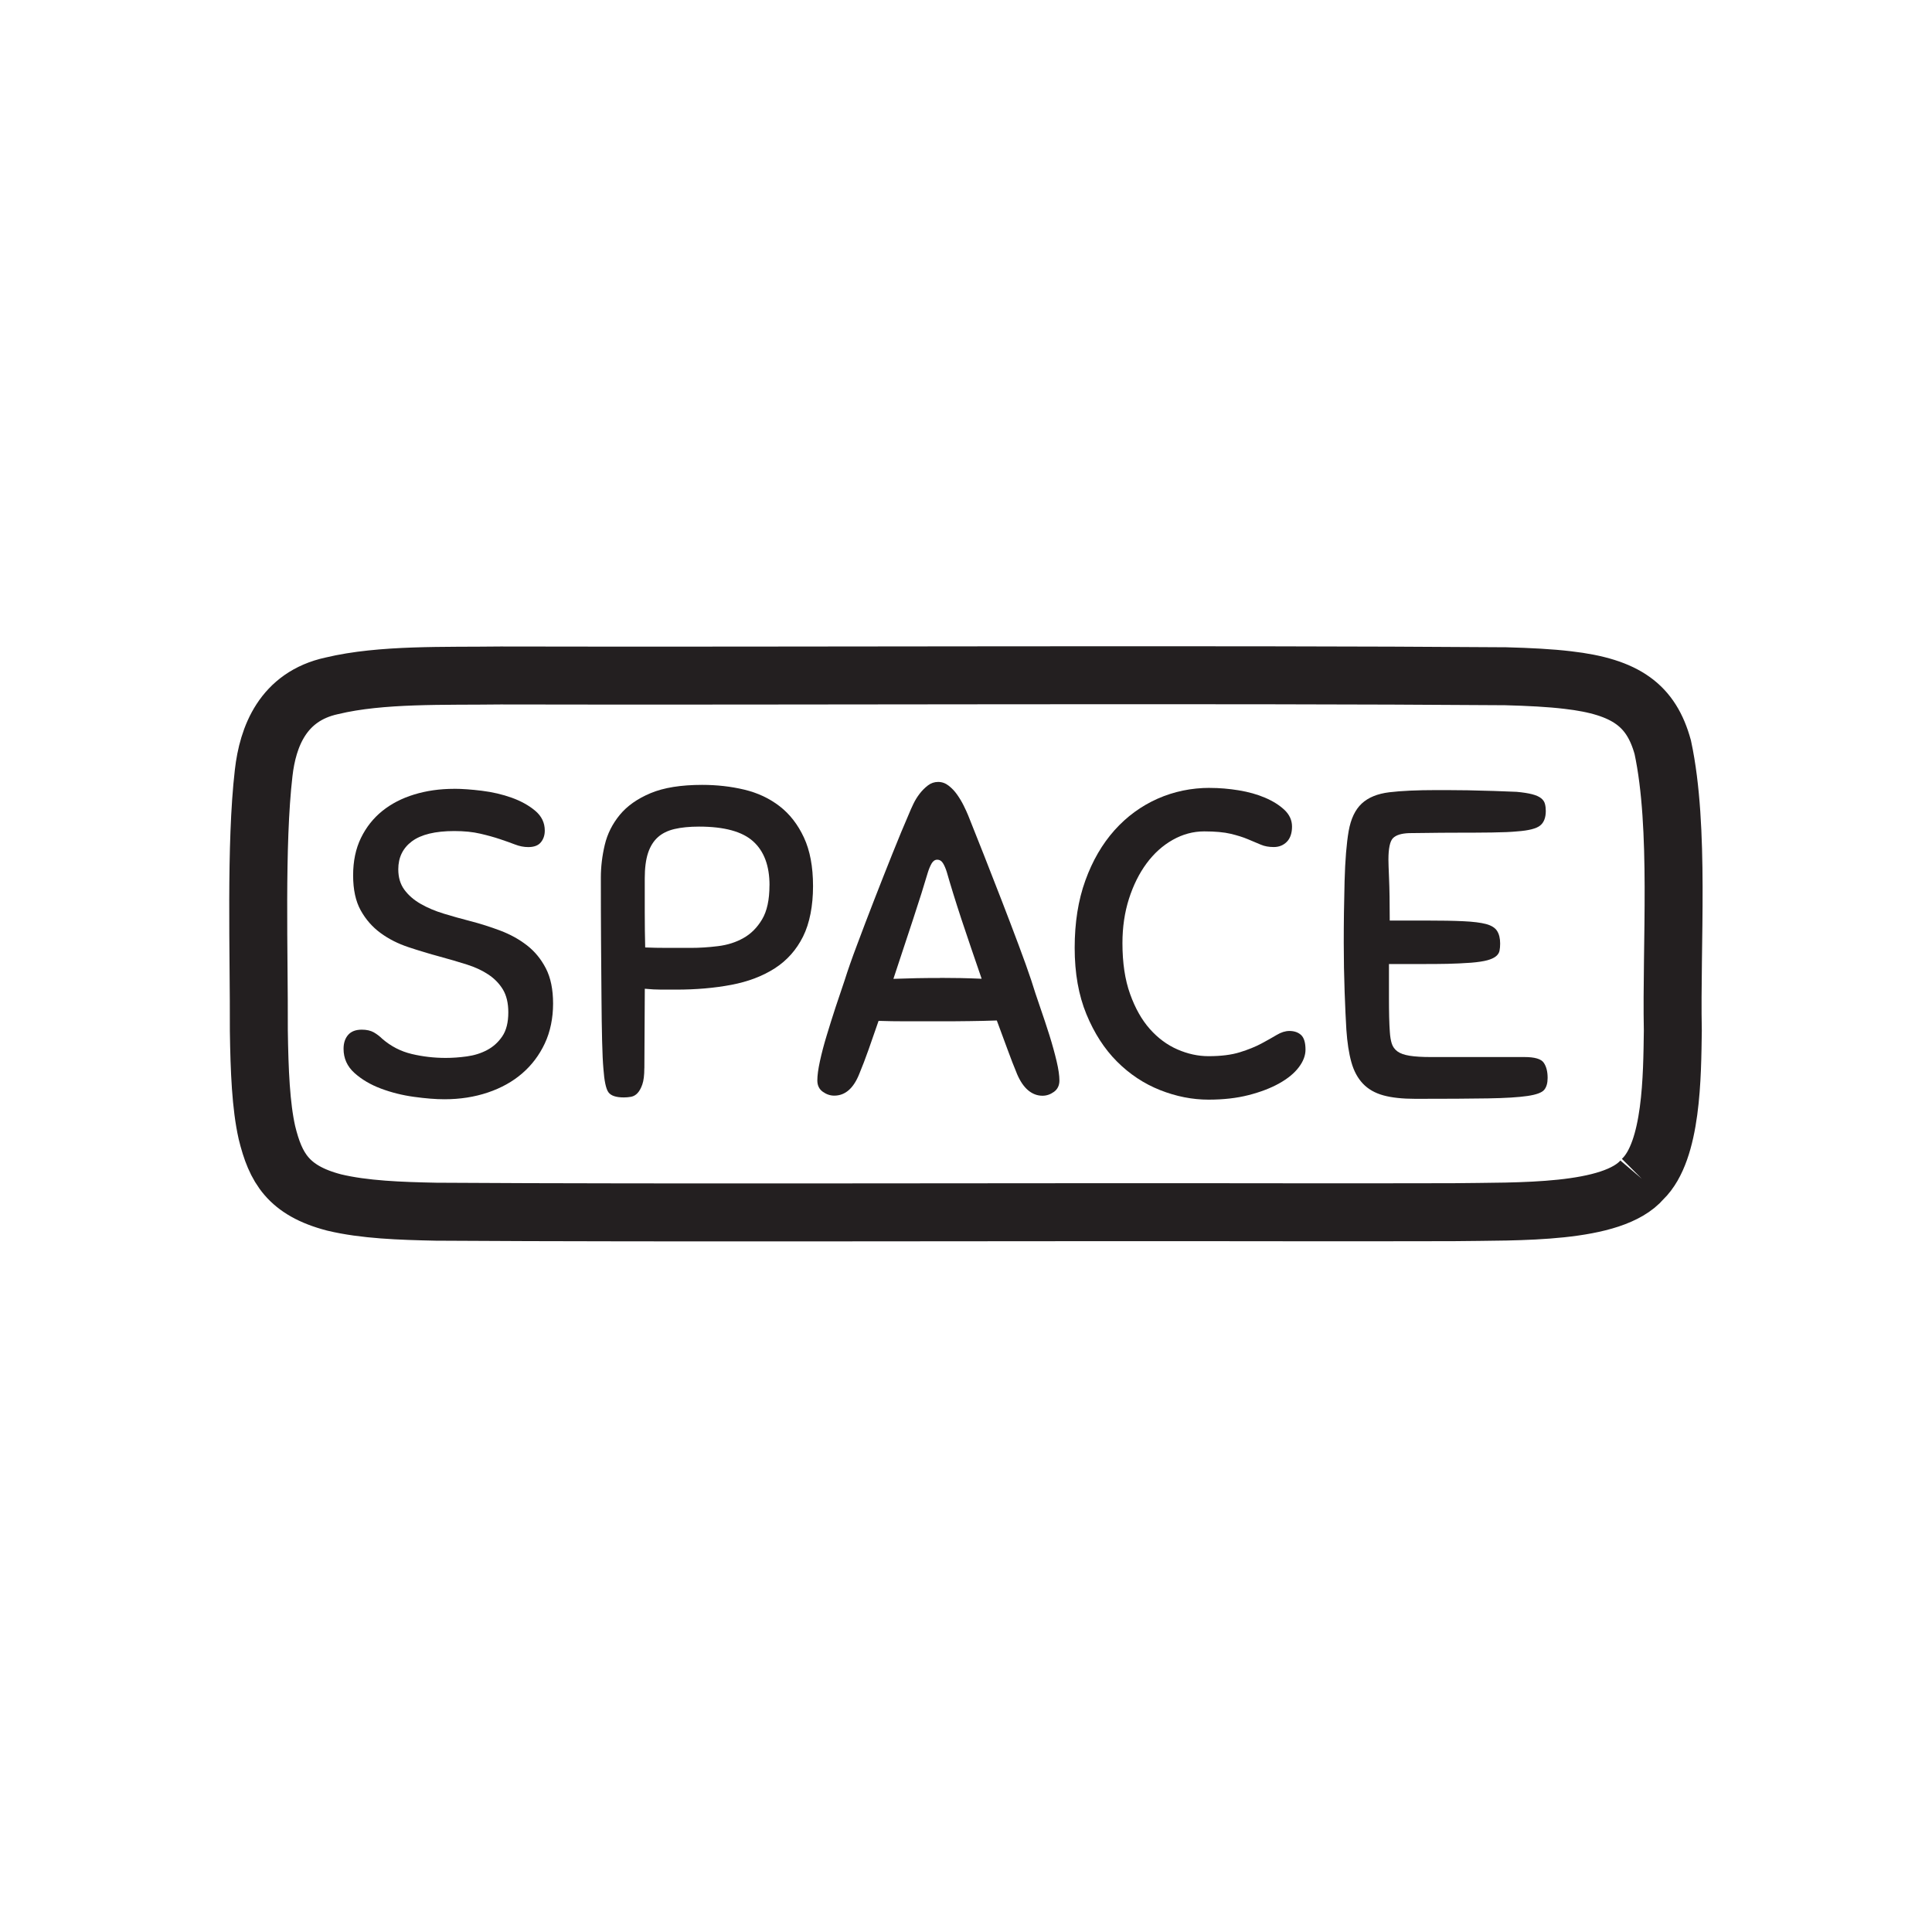 <?xml version="1.0" encoding="UTF-8"?>
<svg id="Triangle" xmlns="http://www.w3.org/2000/svg" viewBox="0 0 400 400">
  <defs>
    <style>
      .cls-1 {
        fill: #231f20;
      }

      .cls-2 {
        fill: none;
        stroke: #231f20;
        stroke-miterlimit: 10;
        stroke-width: 12px;
      }
    </style>
  </defs>
  <path class="cls-2" d="M340.05,244.16c-6.15,7.23-25.69,6.61-39.18,6.81-10.52.03-21.07.02-31.87.02-58.51-.1-131.24.19-178.71-.12-7.4-.15-14.86-.41-21.12-1.91-9.5-2.48-12.13-7.21-13.91-14.48-1.24-5.51-1.55-12.73-1.67-21.09.06-15.99-.73-38.51,1-53.37.85-7.44,3.95-15.83,14.12-18.03,10.24-2.46,23.37-1.99,34.95-2.14,57.66.14,148.86-.29,208.09.16,4.88.13,9.16.35,12.85.79,12.11,1.39,17.29,5.3,19.66,13.92,3.57,16.66,1.72,40.89,2.08,58.68-.14,9.27-.15,24.83-6.25,30.72l-.05.05Z"/>
  <g>
    <path class="cls-1" d="M93.98,163.31c1.68,0,3.61.14,5.8.41,2.19.27,4.24.75,6.17,1.44,1.92.69,3.54,1.59,4.86,2.7,1.32,1.11,1.98,2.48,1.98,4.1,0,.96-.27,1.77-.81,2.43-.54.66-1.41.99-2.61.99-.9,0-1.82-.18-2.75-.54-.93-.36-1.98-.73-3.15-1.12-1.17-.39-2.52-.77-4.05-1.12-1.53-.36-3.32-.54-5.35-.54-3.96,0-6.88.71-8.78,2.12-1.89,1.41-2.83,3.35-2.83,5.8,0,1.68.42,3.09,1.26,4.23.84,1.14,1.96,2.12,3.38,2.93,1.41.81,3,1.48,4.77,2.02,1.77.54,3.58,1.05,5.45,1.53,2.1.54,4.18,1.2,6.25,1.98,2.07.78,3.92,1.8,5.54,3.06,1.62,1.26,2.92,2.85,3.91,4.77.99,1.92,1.49,4.35,1.49,7.29s-.57,5.81-1.71,8.23c-1.14,2.43-2.7,4.5-4.68,6.21-1.98,1.71-4.35,3.03-7.11,3.96-2.76.93-5.76,1.4-9,1.4-1.8,0-3.9-.17-6.3-.5-2.4-.33-4.68-.9-6.84-1.71s-3.99-1.89-5.49-3.24c-1.5-1.35-2.25-3.02-2.25-5,0-1.2.32-2.16.95-2.88.63-.72,1.57-1.08,2.83-1.08,1.02,0,1.86.2,2.52.58.66.39,1.23.83,1.71,1.31,1.8,1.56,3.84,2.61,6.12,3.15,2.28.54,4.62.81,7.02.81,1.38,0,2.83-.1,4.36-.31,1.53-.21,2.93-.64,4.19-1.31,1.26-.66,2.31-1.6,3.15-2.83.84-1.23,1.26-2.89,1.26-4.99,0-1.92-.38-3.49-1.12-4.73-.75-1.23-1.75-2.26-3.02-3.1-1.26-.84-2.75-1.53-4.46-2.07s-3.55-1.08-5.53-1.62c-2.22-.6-4.41-1.26-6.57-1.98-2.16-.72-4.08-1.69-5.76-2.93-1.68-1.23-3.05-2.79-4.1-4.68-1.05-1.89-1.57-4.3-1.57-7.25s.54-5.52,1.62-7.74c1.08-2.22,2.55-4.08,4.41-5.58,1.86-1.5,4.06-2.64,6.62-3.42,2.55-.78,5.29-1.17,8.24-1.17Z"/>
    <path class="cls-1" d="M133.4,221.18c0,1.44-.14,2.55-.41,3.33-.27.78-.6,1.38-.99,1.8-.39.42-.84.67-1.35.77-.51.09-1.01.13-1.49.13-1.62,0-2.69-.36-3.2-1.08-.51-.72-.85-2.34-1.03-4.86-.12-1.32-.21-3.24-.27-5.76-.06-2.52-.11-5.52-.13-9-.03-3.48-.06-7.32-.09-11.52-.03-4.2-.04-8.64-.04-13.32,0-2.22.27-4.47.81-6.75.54-2.28,1.58-4.35,3.11-6.21,1.53-1.86,3.66-3.36,6.39-4.5,2.73-1.14,6.28-1.71,10.67-1.71,3.06,0,5.97.33,8.73.99,2.76.66,5.19,1.8,7.29,3.42,2.1,1.62,3.78,3.78,5.04,6.48,1.26,2.7,1.89,6.06,1.89,10.08s-.69,7.68-2.07,10.44c-1.38,2.76-3.33,4.95-5.85,6.57-2.52,1.62-5.52,2.76-9,3.42-3.48.66-7.29.99-11.43.99h-3.06c-1.02,0-2.16-.06-3.42-.18l-.09,16.47ZM159.32,183.29c0-4.02-1.12-7.05-3.38-9.09-2.25-2.04-5.99-3.06-11.21-3.06-1.98,0-3.68.17-5.08.5-1.41.33-2.57.9-3.46,1.71-.9.81-1.58,1.91-2.03,3.28-.45,1.38-.67,3.12-.67,5.22v6.98c0,2.61.03,5.06.09,7.33,1.38.06,2.92.09,4.63.09h4.82c1.8,0,3.67-.12,5.62-.36,1.95-.24,3.7-.79,5.26-1.67,1.56-.87,2.85-2.16,3.87-3.87,1.02-1.71,1.53-4.06,1.53-7.06Z"/>
    <path class="cls-1" d="M210.53,222.26c-.6-1.44-1.25-3.1-1.94-5-.69-1.89-1.43-3.88-2.21-5.98-1.8.06-3.69.11-5.67.13-1.98.03-3.99.04-6.03.04h-7.02c-2.1,0-4.02-.03-5.76-.09-.72,2.1-1.41,4.08-2.07,5.94-.66,1.86-1.29,3.51-1.89,4.95-1.2,3.06-2.94,4.59-5.22,4.59-.84,0-1.63-.27-2.38-.81-.75-.54-1.12-1.32-1.12-2.34s.18-2.35.54-4c.36-1.65.82-3.42,1.4-5.31.57-1.89,1.18-3.84,1.84-5.85.66-2.01,1.29-3.88,1.89-5.62.6-1.92,1.45-4.37,2.57-7.33,1.11-2.97,2.29-6.08,3.55-9.31,1.26-3.24,2.52-6.44,3.78-9.58,1.26-3.15,2.4-5.9,3.42-8.24.24-.6.54-1.27.9-2.02.36-.75.79-1.45,1.3-2.11.51-.66,1.08-1.23,1.71-1.71.63-.48,1.33-.72,2.12-.72s1.5.26,2.16.77c.66.51,1.24,1.12,1.75,1.84.51.72.96,1.47,1.35,2.25.39.78.7,1.47.95,2.07.96,2.4,2.05,5.16,3.29,8.28,1.23,3.12,2.46,6.27,3.69,9.45,1.23,3.18,2.38,6.21,3.46,9.09s1.95,5.31,2.61,7.29c.54,1.74,1.15,3.6,1.84,5.58.69,1.98,1.33,3.93,1.94,5.85.6,1.92,1.09,3.71,1.48,5.35.39,1.65.58,2.99.58,4s-.38,1.8-1.12,2.34c-.75.54-1.54.81-2.38.81-1.08,0-2.07-.37-2.97-1.12-.9-.75-1.68-1.9-2.34-3.46ZM194.6,202.46c1.44,0,2.88.02,4.32.04,1.44.03,2.88.08,4.32.14-.72-2.1-1.44-4.2-2.16-6.3-.72-2.1-1.4-4.11-2.03-6.03-.63-1.92-1.2-3.7-1.71-5.35-.51-1.65-.94-3.1-1.3-4.36-.24-.78-.51-1.41-.81-1.89-.3-.48-.69-.72-1.17-.72s-.87.26-1.17.77c-.3.51-.57,1.16-.81,1.94-.72,2.46-1.73,5.66-3.02,9.58-1.29,3.93-2.65,8.06-4.09,12.38,1.62-.06,3.24-.1,4.86-.14,1.62-.03,3.21-.04,4.77-.04Z"/>
    <path class="cls-1" d="M250.49,163.13c1.98,0,3.97.17,5.99.5,2.01.33,3.83.84,5.44,1.53,1.62.69,2.96,1.53,4.01,2.52,1.05.99,1.57,2.15,1.57,3.46s-.36,2.43-1.08,3.15c-.72.72-1.62,1.08-2.7,1.08-1.02,0-1.92-.16-2.7-.5-.78-.33-1.67-.7-2.66-1.12-.99-.42-2.18-.79-3.55-1.12-1.38-.33-3.21-.5-5.49-.5s-4.46.59-6.53,1.76c-2.07,1.17-3.87,2.79-5.4,4.86s-2.75,4.52-3.65,7.33c-.9,2.82-1.35,5.88-1.35,9.18,0,4.08.52,7.59,1.58,10.53,1.05,2.94,2.41,5.35,4.09,7.25,1.68,1.89,3.58,3.3,5.71,4.23,2.13.93,4.28,1.4,6.44,1.4,2.58,0,4.74-.27,6.48-.81,1.74-.54,3.22-1.14,4.46-1.8,1.23-.66,2.29-1.26,3.2-1.8.9-.54,1.77-.81,2.61-.81,1.02,0,1.83.29,2.43.85.6.57.9,1.58.9,3.02,0,1.2-.46,2.42-1.39,3.65-.93,1.23-2.28,2.34-4.05,3.33-1.77.99-3.89,1.8-6.35,2.43-2.46.63-5.22.94-8.28.94-3.36,0-6.71-.66-10.04-1.98-3.33-1.32-6.3-3.29-8.91-5.9s-4.72-5.88-6.34-9.81c-1.62-3.93-2.43-8.5-2.43-13.73s.73-9.87,2.21-13.95c1.47-4.08,3.48-7.54,6.03-10.4,2.55-2.85,5.52-5.02,8.91-6.53,3.39-1.5,7-2.25,10.84-2.25Z"/>
    <path class="cls-1" d="M278.75,213.17c-.12-1.92-.24-4.53-.36-7.83-.12-3.3-.18-6.69-.18-10.17,0-1.98.01-4.03.04-6.17.03-2.13.07-4.3.13-6.52.12-4.44.41-7.92.85-10.44.45-2.52,1.35-4.41,2.7-5.67,1.35-1.26,3.25-2.04,5.71-2.34,2.46-.3,5.73-.45,9.81-.45h1.93c1.23,0,2.71.02,4.46.04,1.74.03,3.56.08,5.45.14,1.89.06,3.46.12,4.72.18,1.32.12,2.39.29,3.2.5.81.21,1.42.48,1.84.81.42.33.69.72.81,1.17.12.45.18.94.18,1.48,0,1.38-.39,2.39-1.17,3.02-.78.63-2.37,1.04-4.77,1.21-1.2.12-2.96.2-5.26.23-2.31.03-4.67.04-7.06.04s-4.56.02-6.48.05c-1.92.03-3.12.04-3.6.04-1.56.06-2.66.4-3.29,1.03-.63.63-.95,2.12-.95,4.46,0,.54.04,1.85.13,3.92.09,2.07.14,4.97.14,8.69h7.47c3.18,0,5.77.04,7.79.14,2.01.09,3.57.29,4.68.58,1.11.3,1.88.78,2.29,1.44.42.66.63,1.53.63,2.61,0,.54-.04,1.04-.13,1.48-.09.45-.35.84-.76,1.17-.42.33-1.02.6-1.8.81-.78.21-1.89.38-3.33.5-1.74.12-3.38.2-4.9.23-1.53.03-3.05.04-4.54.04h-7.56v7.11c0,1.32.01,2.61.04,3.87.03,1.26.08,2.28.14,3.06.06.96.19,1.77.4,2.43.21.66.6,1.2,1.17,1.62.57.42,1.41.72,2.52.9,1.11.18,2.59.27,4.46.27h19.35c2.1,0,3.42.39,3.96,1.17.54.78.81,1.83.81,3.15,0,1.08-.24,1.91-.72,2.48-.48.57-1.63.99-3.46,1.26-1.83.27-4.56.44-8.19.5-3.63.06-8.63.09-14.99.09-2.7,0-4.92-.24-6.66-.72-1.74-.48-3.15-1.29-4.23-2.43-1.08-1.14-1.88-2.62-2.39-4.46-.51-1.83-.85-4.06-1.03-6.71Z"/>
  </g>
</svg>